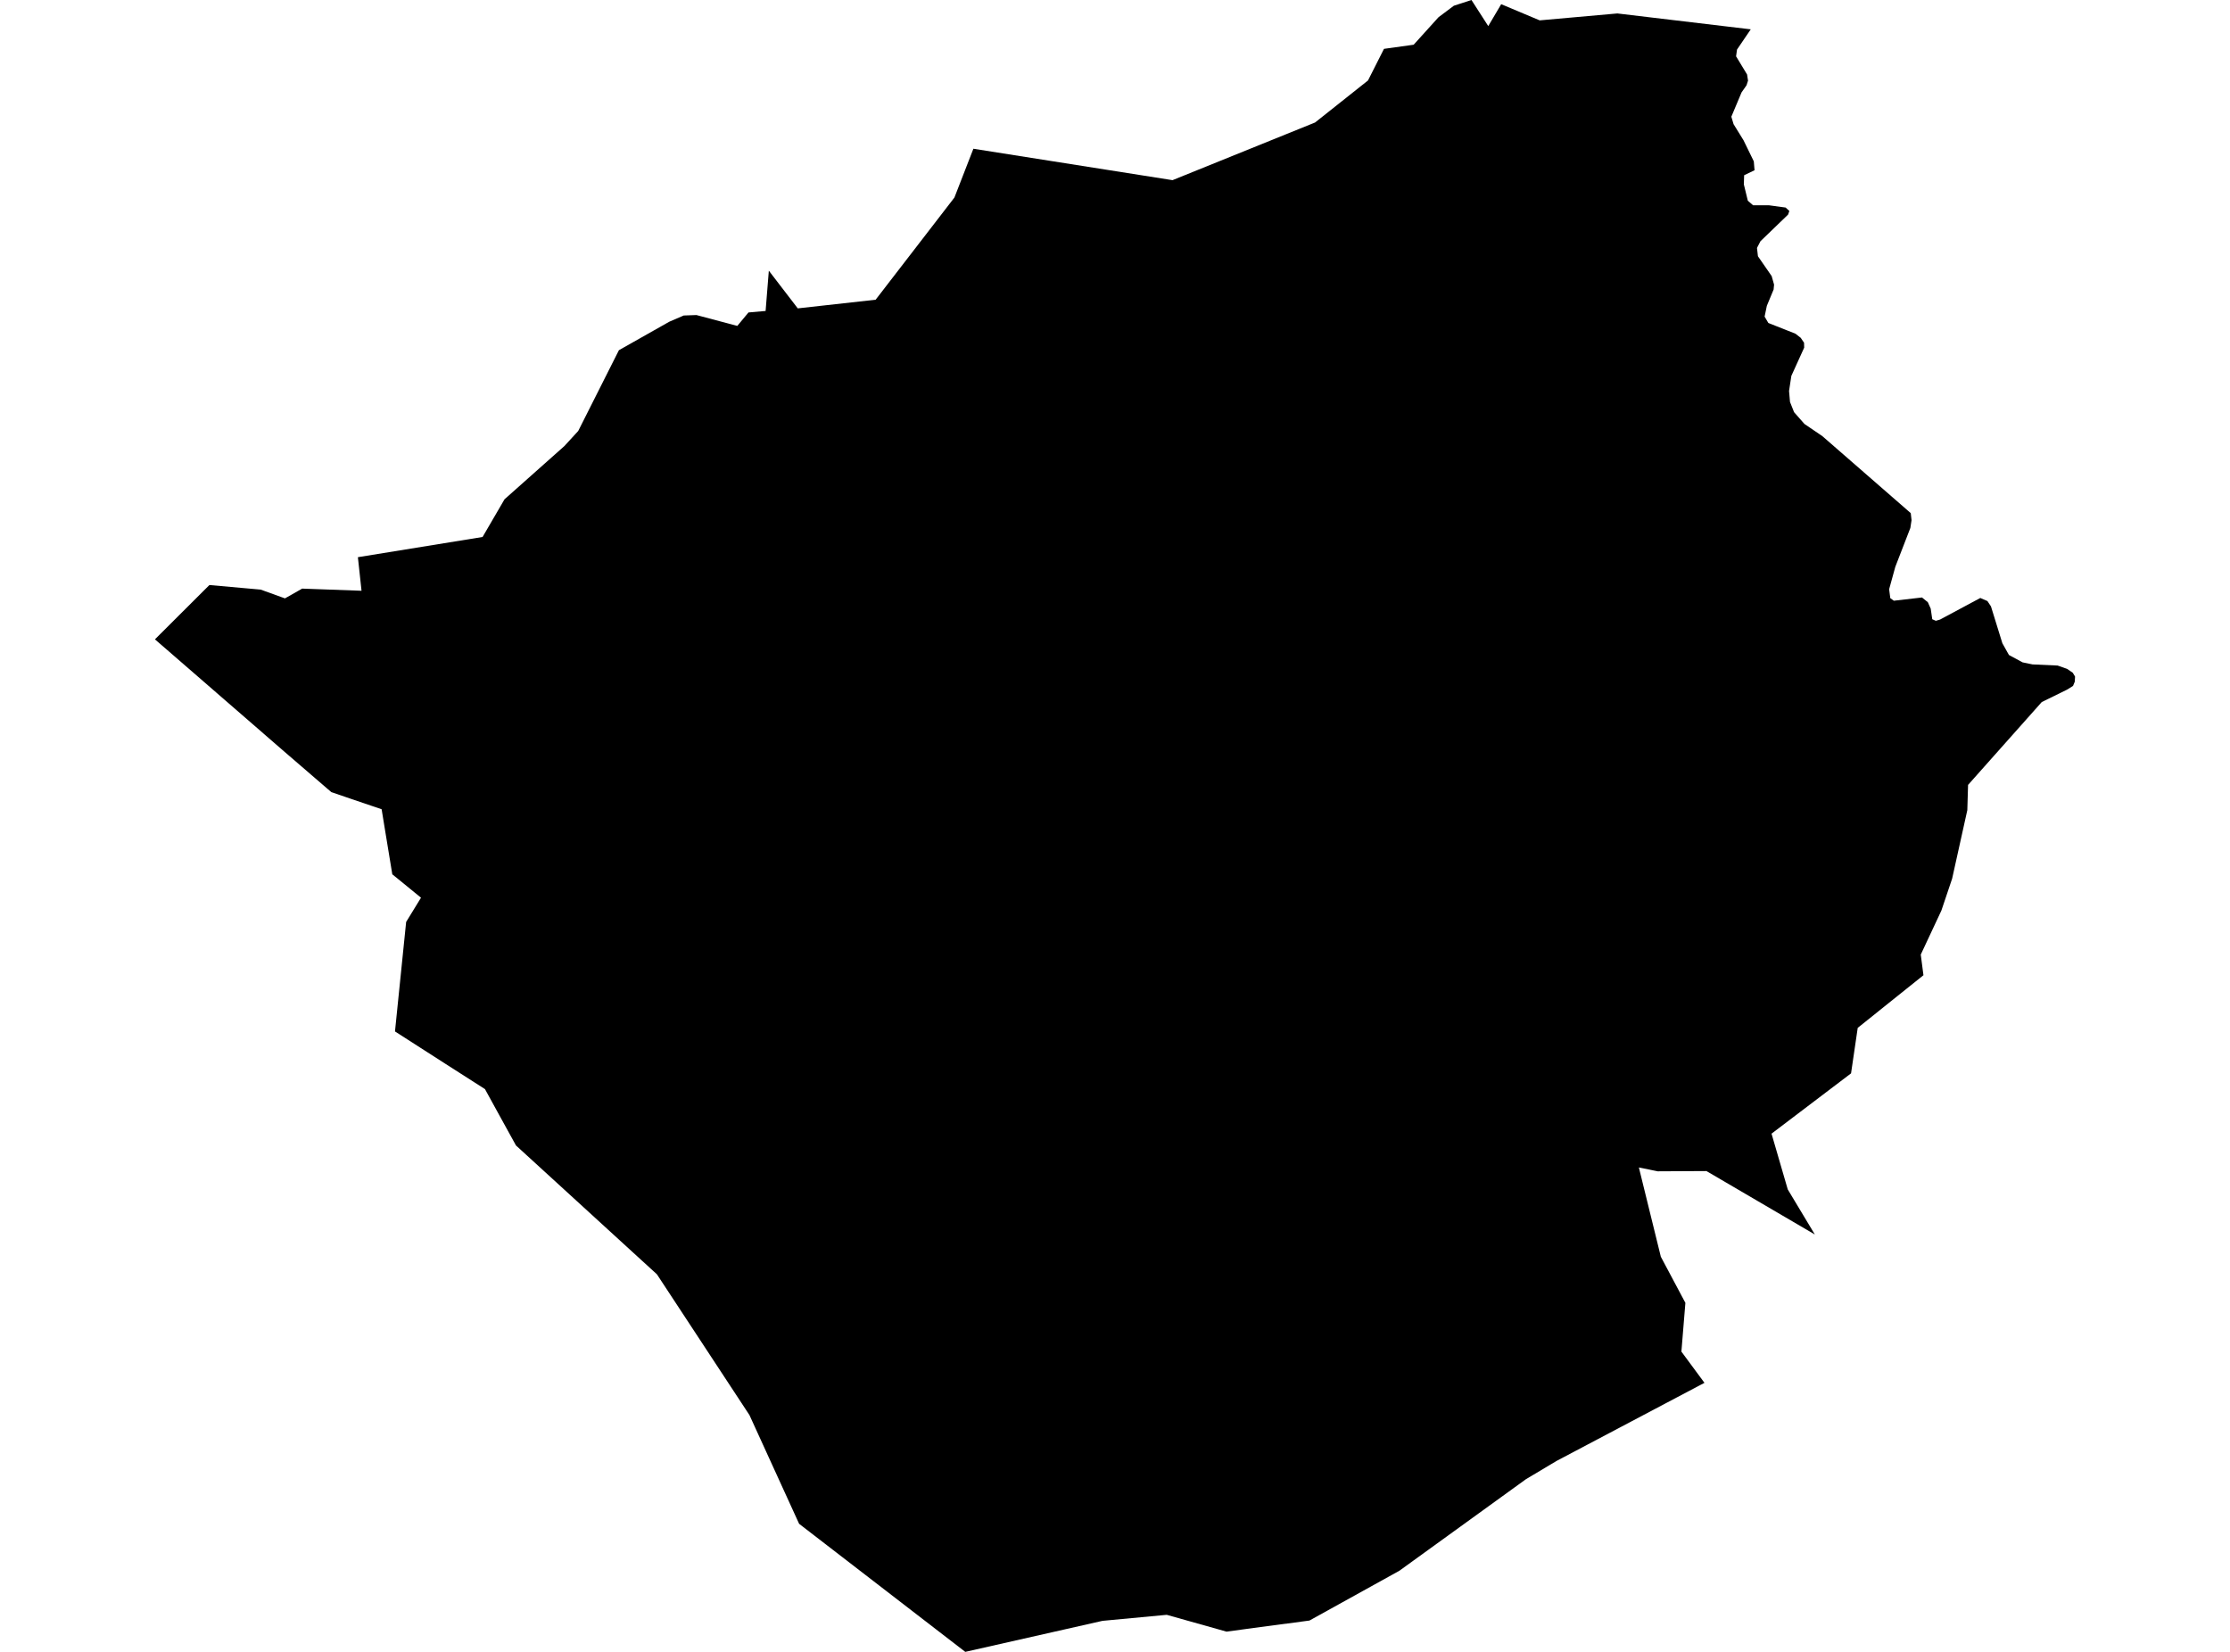 <?xml version='1.0'?>
<svg  baseProfile = 'tiny' width = '540' height = '400' stroke-linecap = 'round' stroke-linejoin = 'round' version='1.1' xmlns='http://www.w3.org/2000/svg'>
<path id='5009601001' title='5009601001'  d='M 423.952 7.102 420.624 11.997 420.395 13.637 423.06 18.038 423.289 19.521 422.927 20.655 421.721 22.379 419.249 28.263 419.792 30.072 422.191 33.954 424.687 39.067 424.868 41.225 422.348 42.431 422.276 44.637 423.24 48.604 424.507 49.702 428.305 49.702 432.392 50.256 433.297 51.088 432.983 51.968 426.303 58.407 425.459 60.035 425.688 62.049 429.016 66.86 429.595 68.921 429.486 70.103 427.847 74.046 427.304 76.662 428.208 78.206 434.78 80.81 436.046 81.799 436.854 82.993 436.89 84.174 433.779 91.023 433.224 94.664 433.453 97.329 434.442 99.813 436.962 102.671 441.279 105.601 462.693 124.254 462.886 125.954 462.597 127.847 458.955 137.252 457.46 142.678 457.737 144.836 458.593 145.463 465.418 144.68 466.829 145.825 467.528 147.38 467.902 149.949 468.77 150.323 469.795 150.021 479.538 144.8 481.262 145.548 482.118 146.838 484.879 155.761 486.471 158.606 489.775 160.391 492.174 160.885 498.263 161.162 500.554 161.97 501.929 162.911 502.483 163.839 502.411 165.069 501.989 166.094 500.542 166.998 494.417 170.001 476.571 190.065 476.571 190.077 476.391 196.178 472.713 212.769 470.109 220.498 465.117 231.157 465.117 231.169 465.261 232.254 465.768 236.149 452.191 247.025 449.852 248.894 448.236 259.914 428.98 274.516 432.911 288.021 439.47 298.933 413.221 283.571 401.404 283.632 396.858 282.703 402.176 304.323 408.12 315.488 407.156 327.292 412.738 334.853 376.915 353.771 369.5 358.196 338.861 380.358 317.085 392.416 301.868 394.441 297.009 395.105 294.622 394.429 282.528 391.029 266.974 392.488 233.743 400 193.506 368.988 181.485 342.666 160.48 310.713 159.07 308.567 152.932 302.96 124.947 277.374 120.907 270.043 117.435 263.725 107.969 257.672 95.647 249.762 98.348 223.247 101.941 217.387 101.941 217.375 98.974 214.951 94.995 211.708 93.042 199.819 92.415 195.961 84.746 193.356 80.237 191.813 79.333 191.041 68.939 182.082 40.905 157.75 37.517 154.82 50.708 141.665 63.127 142.774 68.999 144.897 73.171 142.533 87.544 143.052 86.664 134.925 116.856 130.03 122.173 120.902 136.655 108.024 140.019 104.359 149.87 84.801 162.072 77.904 165.569 76.397 168.644 76.289 178.543 78.917 181.244 75.662 185.392 75.3 186.175 65.545 193.181 74.673 212.039 72.575 231.114 47.833 235.708 36.016 283.927 43.625 318.448 29.662 331.265 19.485 335.135 11.829 342.322 10.828 348.338 4.172 352.052 1.387 356.321 0 360.384 6.318 363.519 1.013 372.84 4.932 391.649 3.256 423.952 7.102 Z' />
</svg>